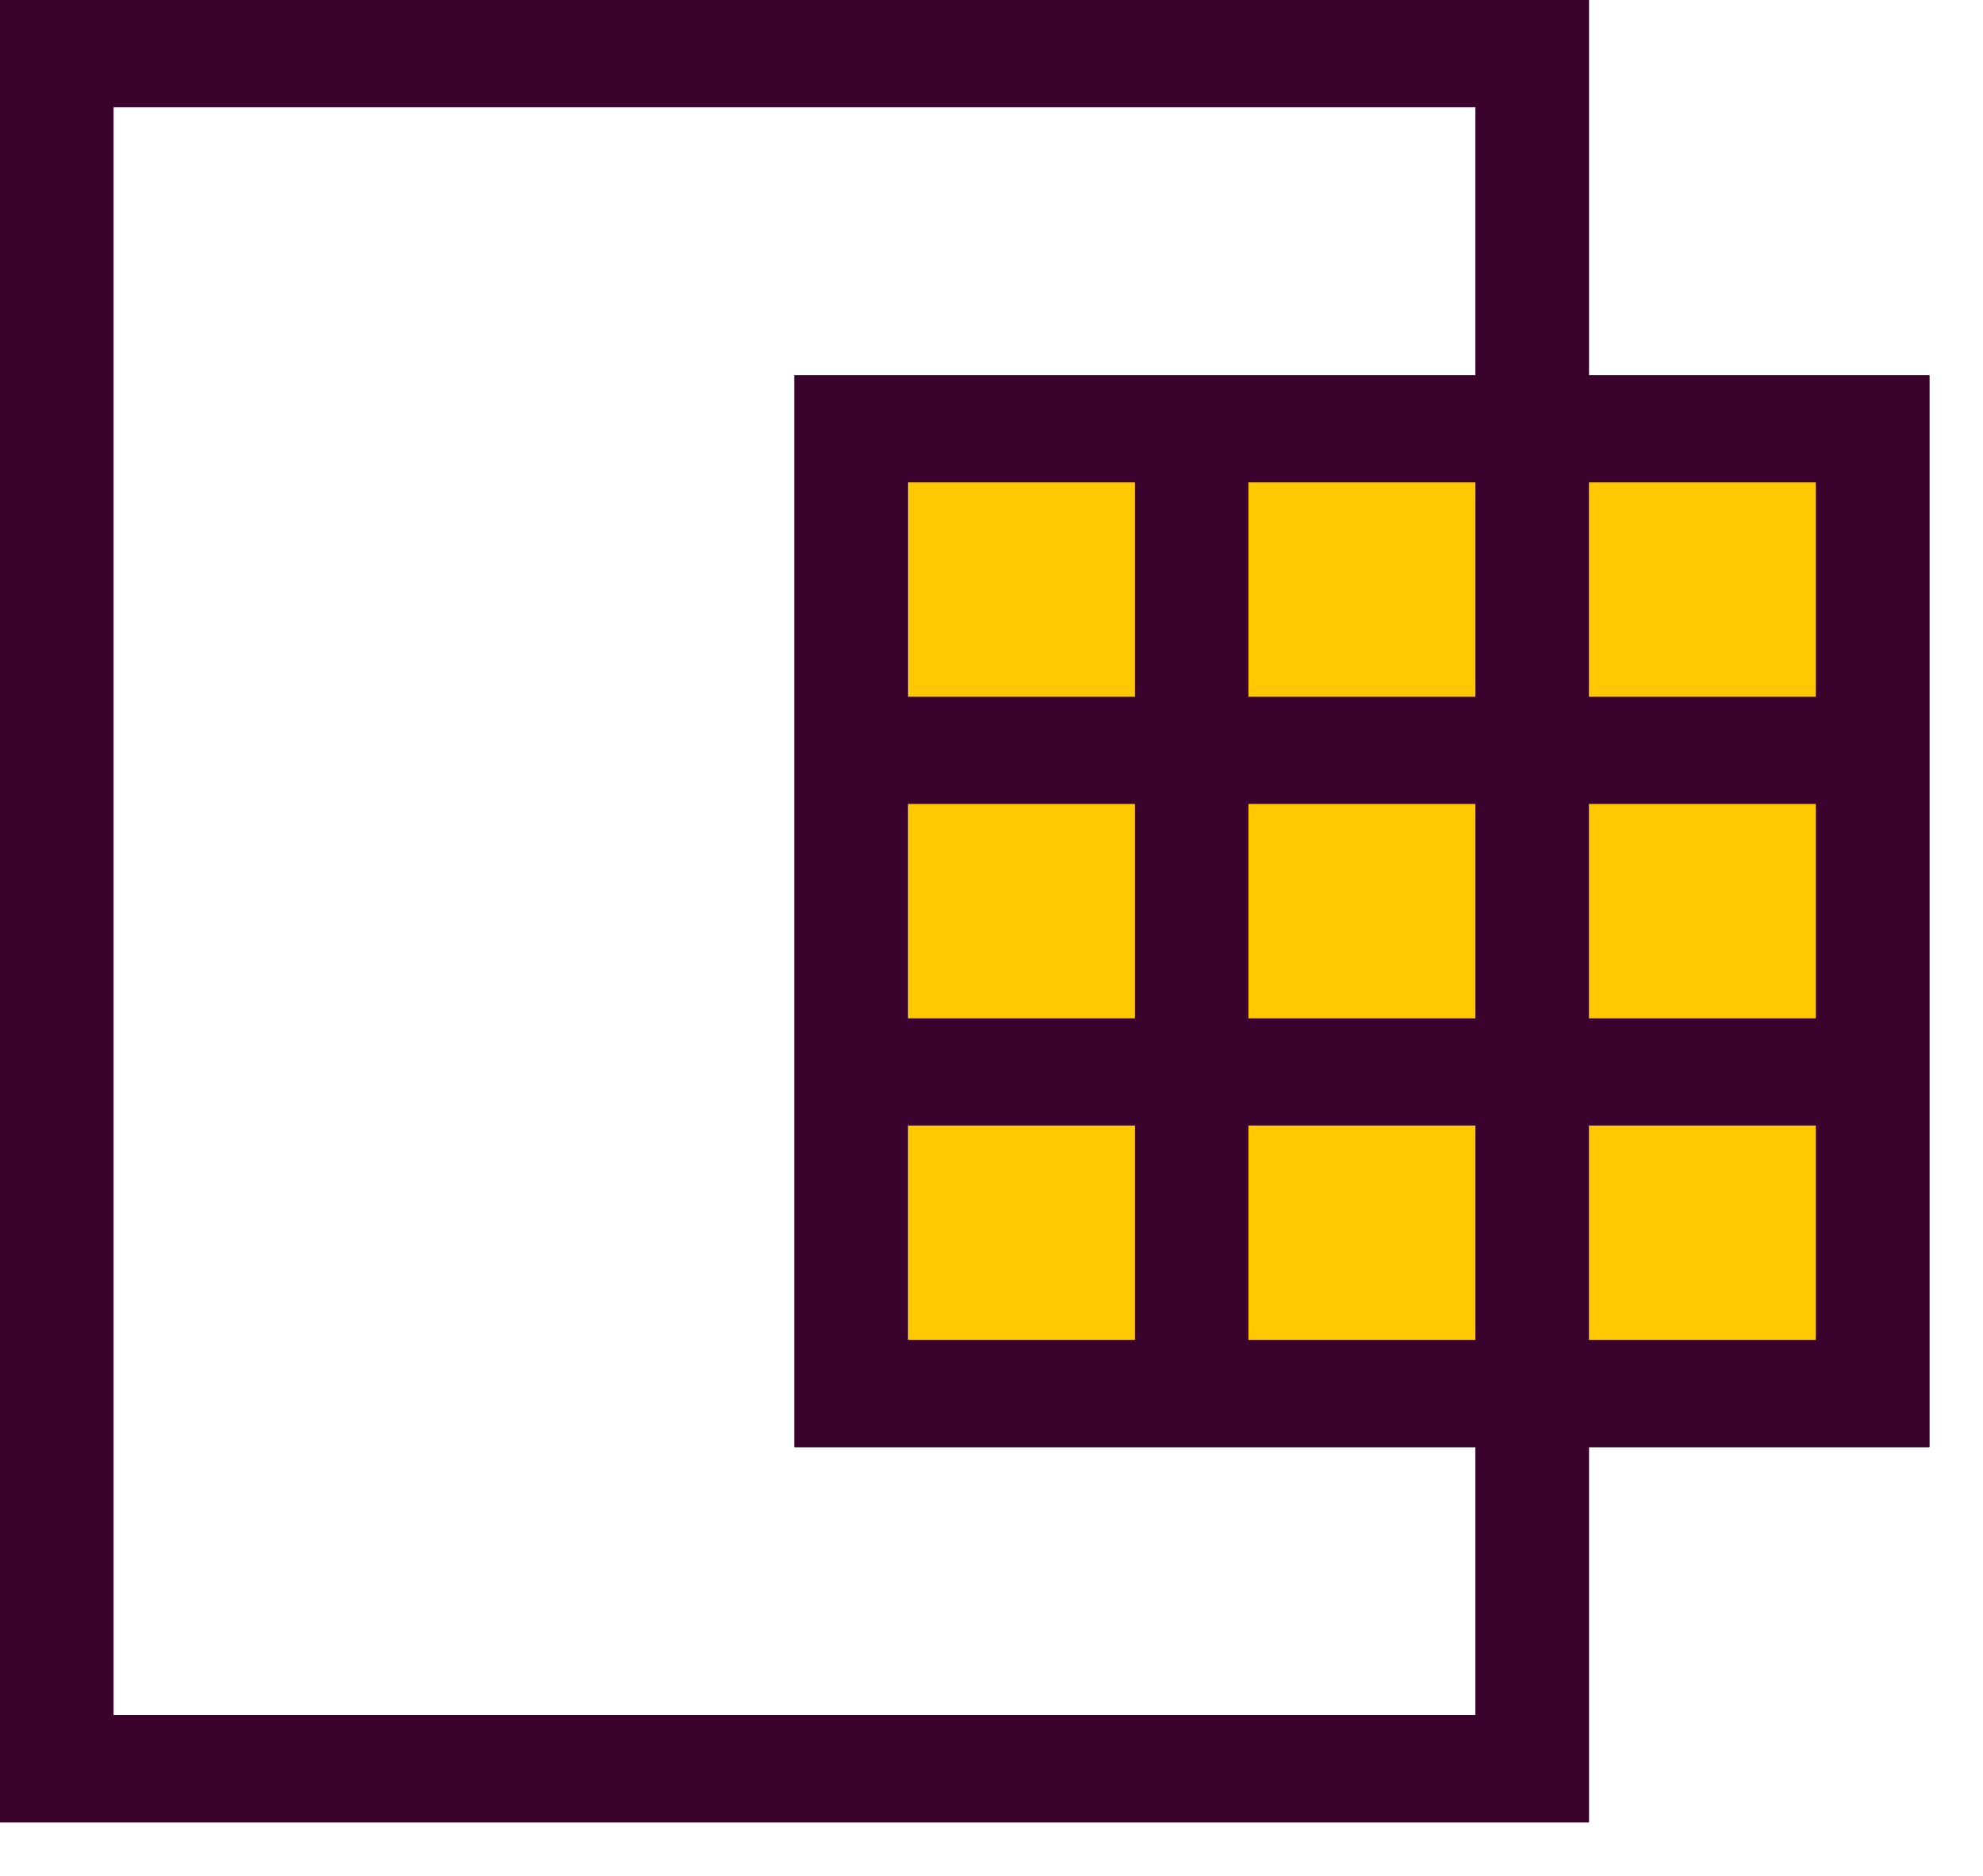 <svg width="37" height="35" fill="none" xmlns="http://www.w3.org/2000/svg"><path d="M29.647 0H0v34h29.647v-7H36V7h-6.353V0zM27.53 32H2.118V2h25.411v5H14.823v20H27.53v5zM16.941 21h4.236v4H16.94v-4zm0-6h4.236v4H16.94v-4zm0-2V9h4.236v4H16.94zm6.353 8h4.235v4h-4.235v-4zm0-2v-4h4.235v4h-4.235zm0-6V9h4.235v4h-4.235zm10.588 12h-4.235v-4h4.235v4zm0-6h-4.235v-4h4.235v4zm0-10v4h-4.235V9h4.235z" fill="#1A1A1A"/><path d="M16.941 9h16.941v16h-16.94V9z" fill="#FFC800"/><path d="M29.647 0H0v34h29.647v-7H36V7h-6.353V0zM27.53 32H2.118V2h25.411v5H14.823v20H27.53v5zM16.941 21h4.236v4H16.94v-4zm0-6h4.236v4H16.94v-4zm0-2V9h4.236v4H16.94zm6.353 8h4.235v4h-4.235v-4zm0-2v-4h4.235v4h-4.235zm0-6V9h4.235v4h-4.235zm10.588 12h-4.235v-4h4.235v4zm0-6h-4.235v-4h4.235v4zm0-10v4h-4.235V9h4.235z" fill="#3A032D"/></svg>